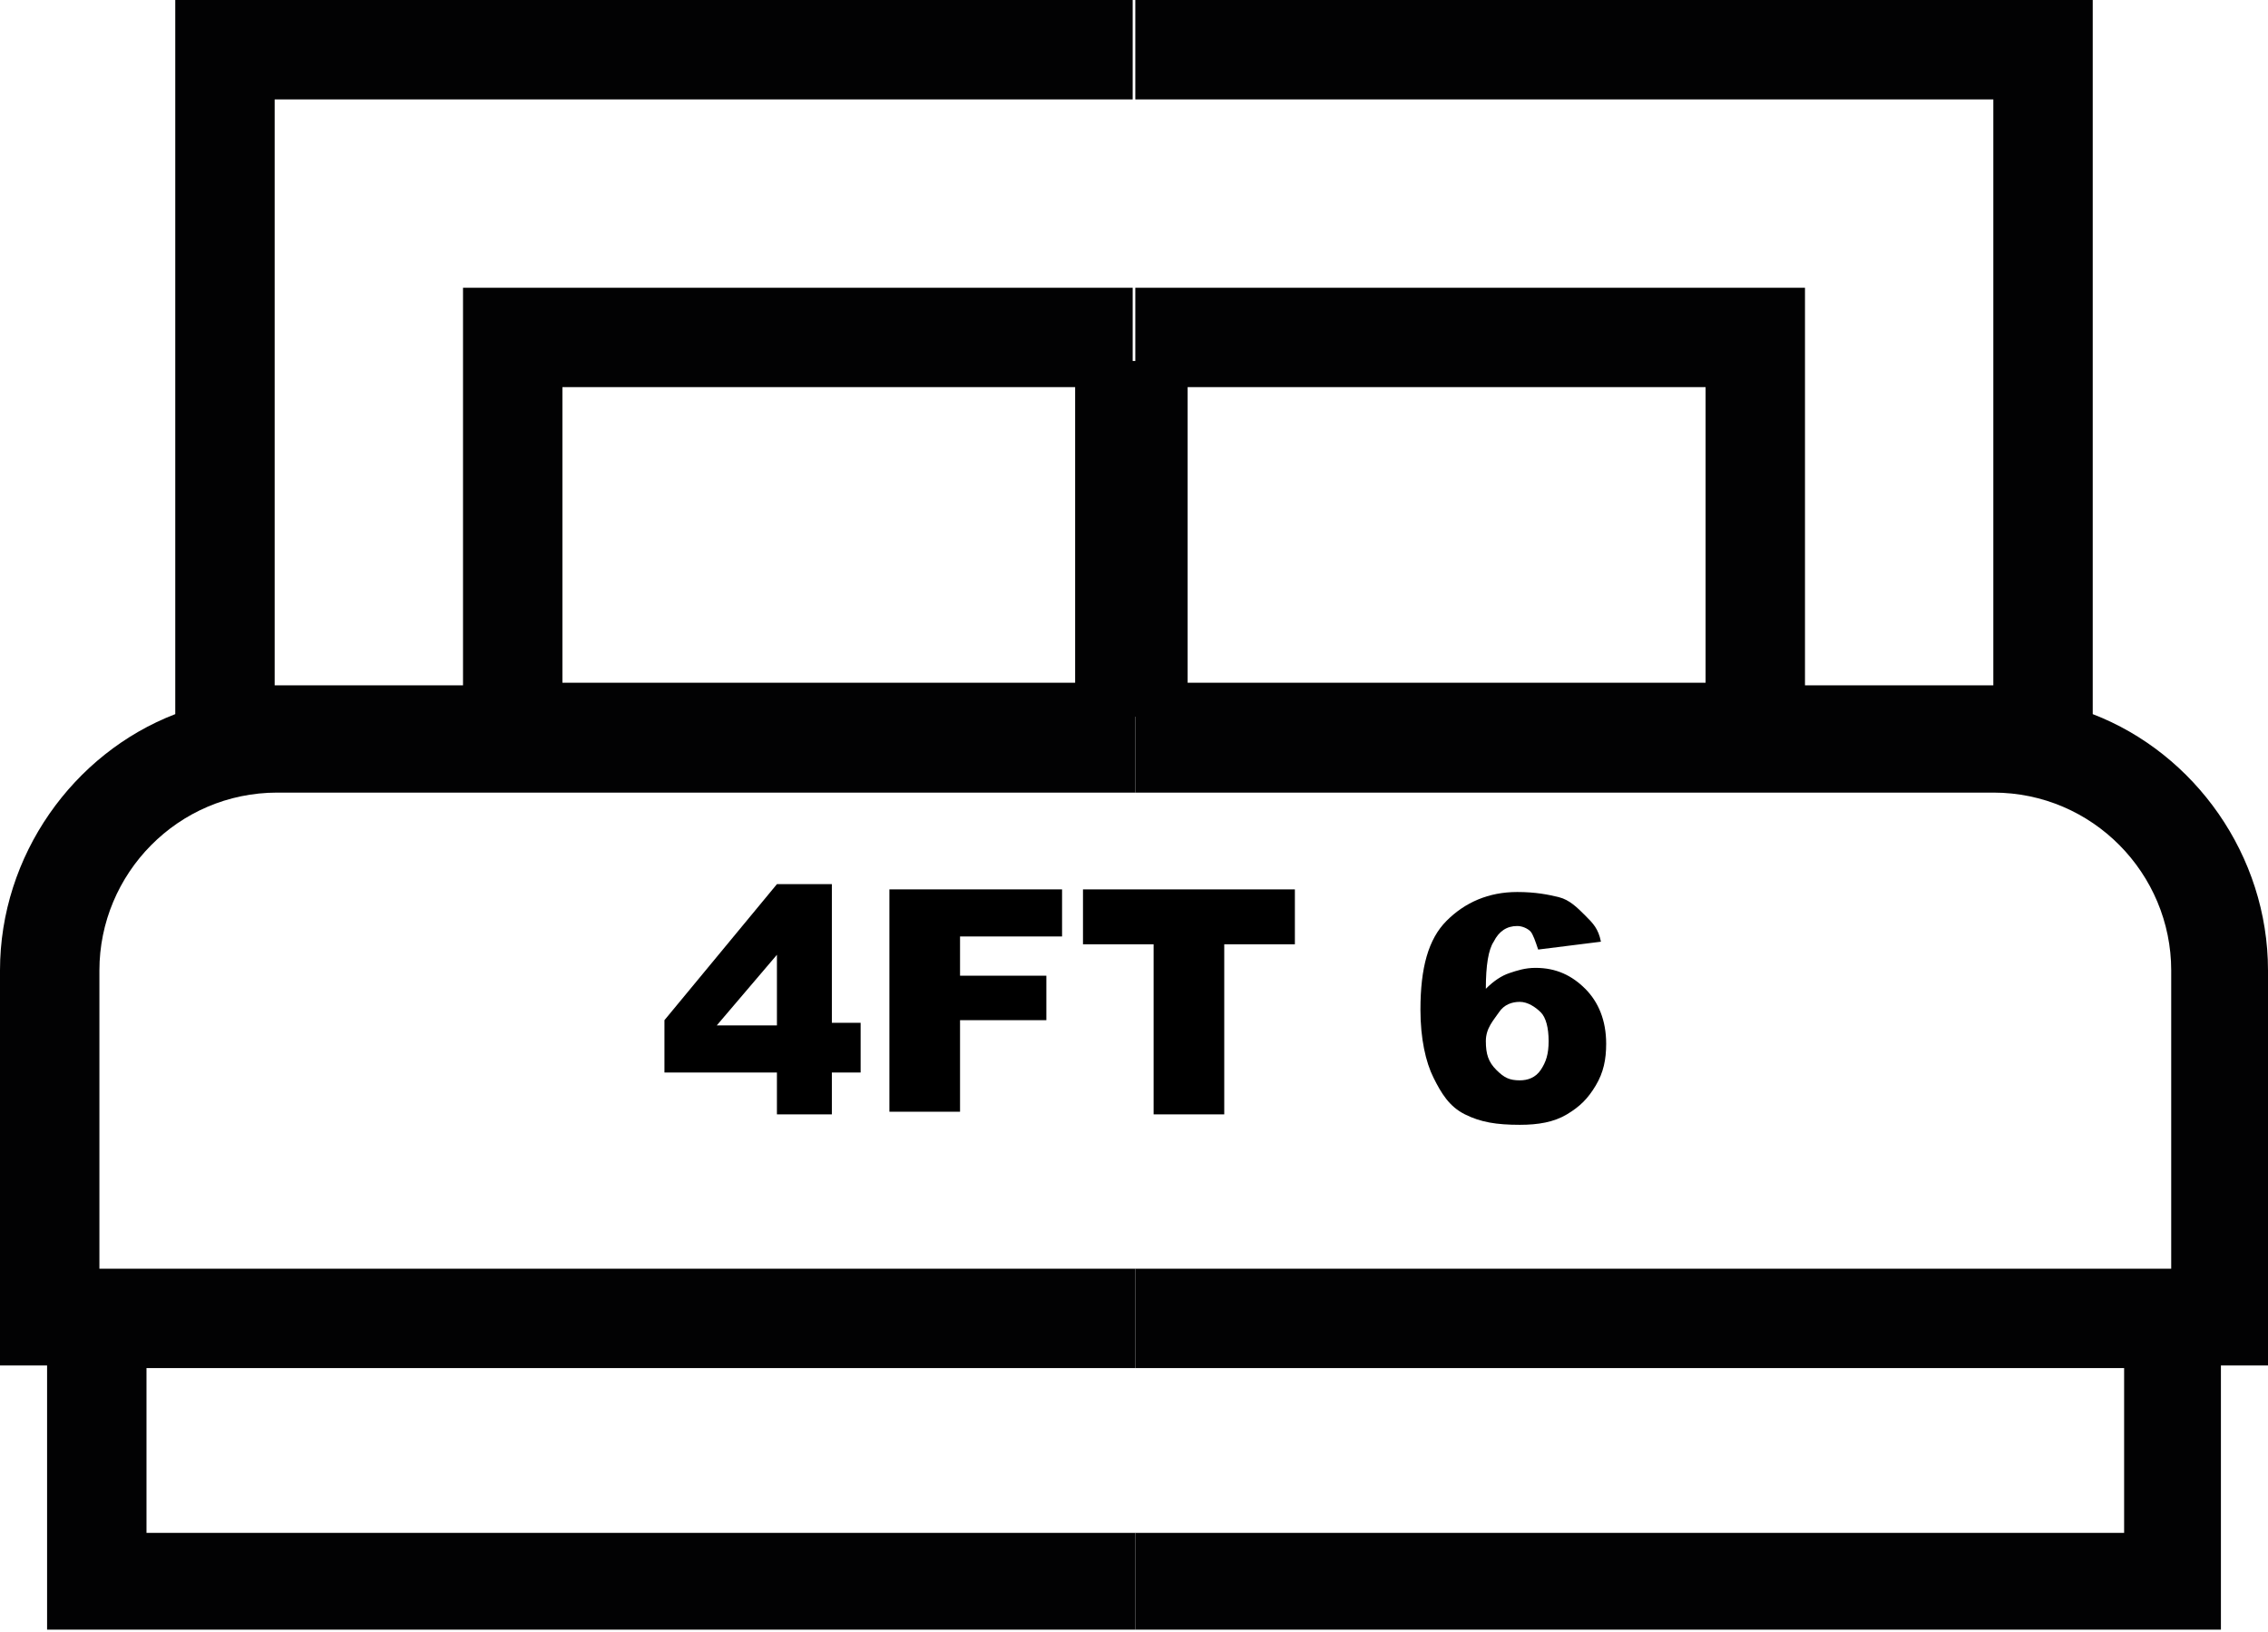 <?xml version="1.0" encoding="utf-8"?>
<!-- Generator: Adobe Illustrator 23.1.1, SVG Export Plug-In . SVG Version: 6.00 Build 0)  -->
<svg version="1.1" id="Layer_1" xmlns="http://www.w3.org/2000/svg" xmlns:xlink="http://www.w3.org/1999/xlink" x="0px" y="0px"
	 viewBox="0 0 86.7 62.4" style="enable-background:new 0 0 86.7 62.4;" xml:space="preserve">
<style type="text/css">
	.st0{fill:#020203;}
</style>
<g>
	<g>
		<path class="st0" d="M43.4,62.4v-3.8H5.6v-6.3h37.8v-3.8H3.8V37.1c0-3.7,3-6.8,6.8-6.8h32.8v-4.2H21.5V14.8h21.8V11H17.7v15.2
			h-7.2V3.8h32.8V0H6.7v27.3C2.8,28.8,0,32.7,0,37.1v15.1h1.8v10.1H43.4z"/>
		<path class="st0" d="M43.4,62.4v-3.8h37.8v-6.3H43.4v-3.8h39.6V37.1c0-3.7-3-6.8-6.8-6.8H43.4v-4.2h21.8V14.8H43.4V11H69v15.2h7.2
			V3.8H43.4V0L80,0v27.3c3.9,1.5,6.7,5.4,6.7,9.8v15.1h-1.8v10.1H43.4z"/>
		<rect x="41.1" y="13.8" class="st0" width="4.3" height="13.6"/>
	</g>
	<g>
		<path d="M29.7,41h-4.3v-2l4.3-5.2h2.1v5.3h1.1V41h-1.1v1.6h-2.1V41z M29.7,39.2v-2.7l-2.3,2.7H29.7z"/>
		<path d="M34,34h6.6v1.8h-3.9v1.5H40v1.7h-3.3v3.5H34V34z"/>
		<path d="M41.4,34h8.1v2.1h-2.7v6.5h-2.7v-6.5h-2.7V34z"/>
		<path d="M61.2,36l-2.4,0.3c-0.1-0.3-0.2-0.6-0.3-0.7s-0.3-0.2-0.5-0.2c-0.4,0-0.7,0.2-0.9,0.6c-0.2,0.3-0.3,0.9-0.3,1.8
			c0.3-0.3,0.6-0.5,0.9-0.6s0.6-0.2,1-0.2c0.8,0,1.4,0.3,1.9,0.8s0.8,1.2,0.8,2.1c0,0.6-0.1,1.1-0.4,1.6s-0.6,0.8-1.1,1.1
			s-1.1,0.4-1.8,0.4c-0.9,0-1.5-0.1-2.1-0.4s-0.9-0.8-1.2-1.4s-0.5-1.5-0.5-2.6c0-1.6,0.3-2.7,1-3.4s1.6-1.1,2.7-1.1
			c0.7,0,1.2,0.1,1.6,0.2s0.7,0.4,1,0.7S61.1,35.5,61.2,36z M56.8,39.8c0,0.5,0.1,0.8,0.4,1.1s0.5,0.4,0.9,0.4
			c0.3,0,0.6-0.1,0.8-0.4s0.3-0.6,0.3-1.1c0-0.5-0.1-0.9-0.3-1.1s-0.5-0.4-0.8-0.4c-0.3,0-0.6,0.1-0.8,0.4S56.8,39.3,56.8,39.8z"/>
	</g>
</g>
</svg>
